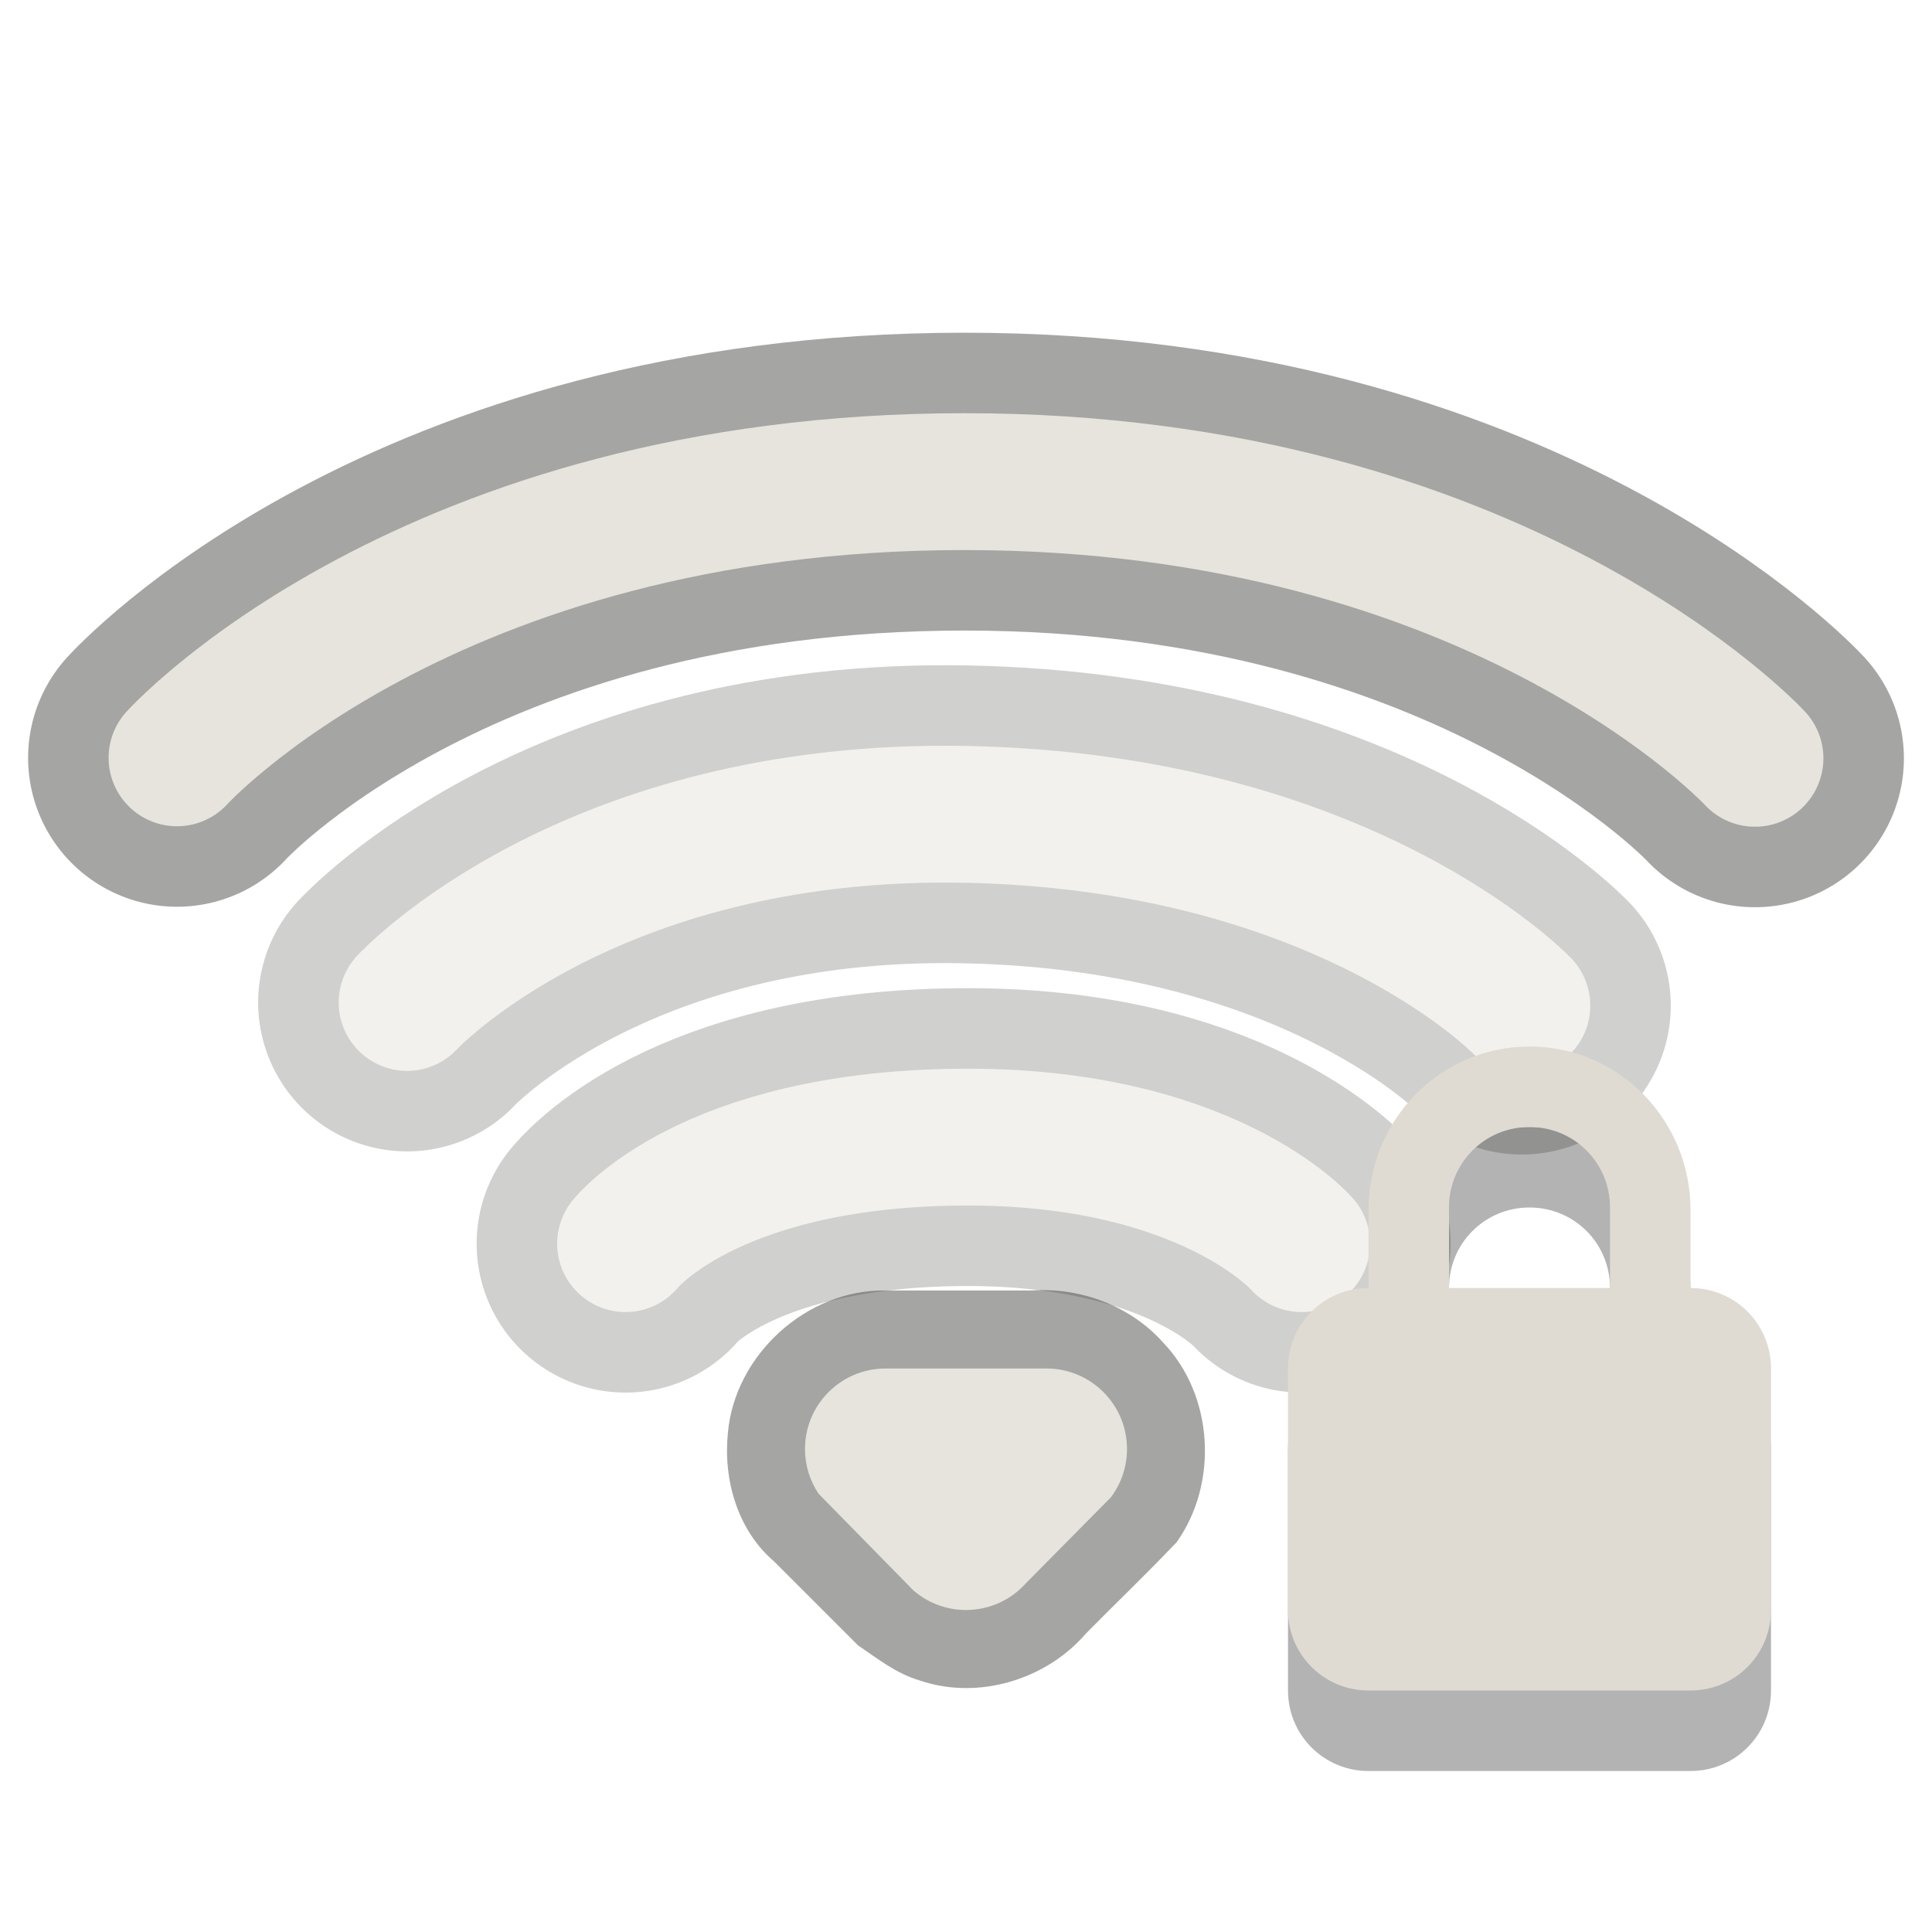<?xml version="1.0" encoding="UTF-8" standalone="no"?>
<!-- Created with Inkscape (http://www.inkscape.org/) -->

<svg
   xmlns:dc="http://purl.org/dc/elements/1.1/"
   xmlns:cc="http://creativecommons.org/ns#"
   xmlns:rdf="http://www.w3.org/1999/02/22-rdf-syntax-ns#"
   xmlns:svg="http://www.w3.org/2000/svg"
   xmlns="http://www.w3.org/2000/svg"
   xmlns:sodipodi="http://sodipodi.sourceforge.net/DTD/sodipodi-0.dtd"
   xmlns:inkscape="http://www.inkscape.org/namespaces/inkscape"
   id="svg3208"
   height="24"
   width="24"
   version="1.0"
   inkscape:version="0.91 r13725"
   sodipodi:docname="nm-vpn-connecting12.svg">
  <defs
     id="defs22" />
  <sodipodi:namedview
     pagecolor="#ffffff"
     bordercolor="#666666"
     borderopacity="1"
     objecttolerance="10"
     gridtolerance="10"
     guidetolerance="10"
     inkscape:pageopacity="0"
     inkscape:pageshadow="2"
     inkscape:window-width="640"
     inkscape:window-height="480"
     id="namedview20" />
  <g
     id="g2409"
     style="opacity:.4;stroke:#393935">
    <path
       id="path2393"
       style="opacity:.6;stroke-width:3.7;stroke:#393935;stroke-linecap:round;fill:none"
       d="m7.771 15.449s1.018-1.291 4.139-1.323c3.081-0.033 4.26 1.323 4.26 1.323" />
    <path
       id="path2399"
       style="stroke-width:1.7;stroke:#dfdbd2;stroke-linecap:round;fill:none"
       d="m7.771 15.449s1.018-1.291 4.139-1.323c3.081-0.033 4.26 1.323 4.26 1.323" />
  </g>
  <g
     id="g2405"
     style="opacity:.4;stroke:#393935">
    <path
       id="path2391"
       style="opacity:.6;stroke-width:3.7;stroke:#393935;stroke-linecap:round;fill:none"
       d="m5.057 12.453s2.235-2.423 6.924-2.337c4.727 0.087 6.924 2.376 6.924 2.376" />
    <path
       id="path2397"
       style="stroke-width:1.7;stroke:#dfdbd2;stroke-linecap:round;fill:none"
       d="m5.057 12.453s2.235-2.423 6.924-2.337c4.727 0.087 6.924 2.376 6.924 2.376" />
  </g>
  <g
     id="g2401"
     style="opacity:.75;stroke:#393935">
    <path
       id="path3192"
       style="opacity:.6;stroke-width:3.7;stroke:#393935;stroke-linecap:round;fill:none"
       d="m2.199 9.414s3.104-3.431 9.782-3.431c6.645 0 9.82 3.437 9.82 3.437" />
    <path
       id="path3209"
       style="stroke-width:1.7;stroke:#dfdbd2;stroke-linecap:round;fill:none"
       d="m2.199 9.414s3.104-3.431 9.782-3.431c6.645 0 9.82 3.437 9.82 3.437" />
  </g>
  <g
     id="g2413"
     style="opacity:.75">
    <path
       id="path3205"
       style="opacity:.6;fill-rule:evenodd;fill:#393935"
       d="m11 16.031c-0.977-0.016-1.873 0.799-1.958 1.77-0.059 0.579 0.119 1.207 0.573 1.595 0.347 0.347 0.695 0.694 1.042 1.042 0.241 0.164 0.477 0.352 0.764 0.436 0.726 0.25 1.573-0.005 2.07-0.583 0.374-0.38 0.762-0.749 1.128-1.136 0.518-0.733 0.457-1.819-0.166-2.473-0.406-0.459-1.029-0.693-1.637-0.651h-1.815z" />
    <path
       id="path3196"
       style="fill-rule:evenodd;fill:#dfdbd2"
       d="m11 17c-0.552 0-1 0.448-1 1 0 0.205 0.062 0.396 0.168 0.555l1.179 1.202c0.175 0.151 0.403 0.243 0.653 0.243 0.296 0 0.563-0.129 0.746-0.334l1.054-1.066c0.125-0.167 0.2-0.375 0.2-0.6 0-0.552-0.448-1-1-1h-2z" />
  </g>
  <!-- imported from '../../status/22/nm-vpn-lock.svg' -->
  <g
     id="svg3215">
    <path
       id="path2441"
       style="opacity:.3"
       d="m19 14c-1.108 0-2 0.911-2 2.031v0.969c-0.554 0-1 0.446-1 1v3c0 0.554 0.446 1 1 1h4c0.554 0 1-0.446 1-1v-3c0-0.554-0.446-1-1-1v-0.969c0-1.12-0.892-2.031-2-2.031zm0 1c0.554 0 1 0.442 1 1v1h-2v-1c0-0.558 0.446-1 1-1z" />
    <path
       id="rect2822"
       style="fill:#dfdbd2"
       d="m19 13c-1.108 0-2 0.911-2 2.031v0.969c-0.554 0-1 0.446-1 1v3c0 0.554 0.446 1 1 1h4c0.554 0 1-0.446 1-1v-3c0-0.554-0.446-1-1-1v-0.969c0-1.12-0.892-2.031-2-2.031zm0 1c0.554 0 1 0.442 1 1v1h-2v-1c0-0.558 0.446-1 1-1z" />
  </g>
</svg>
